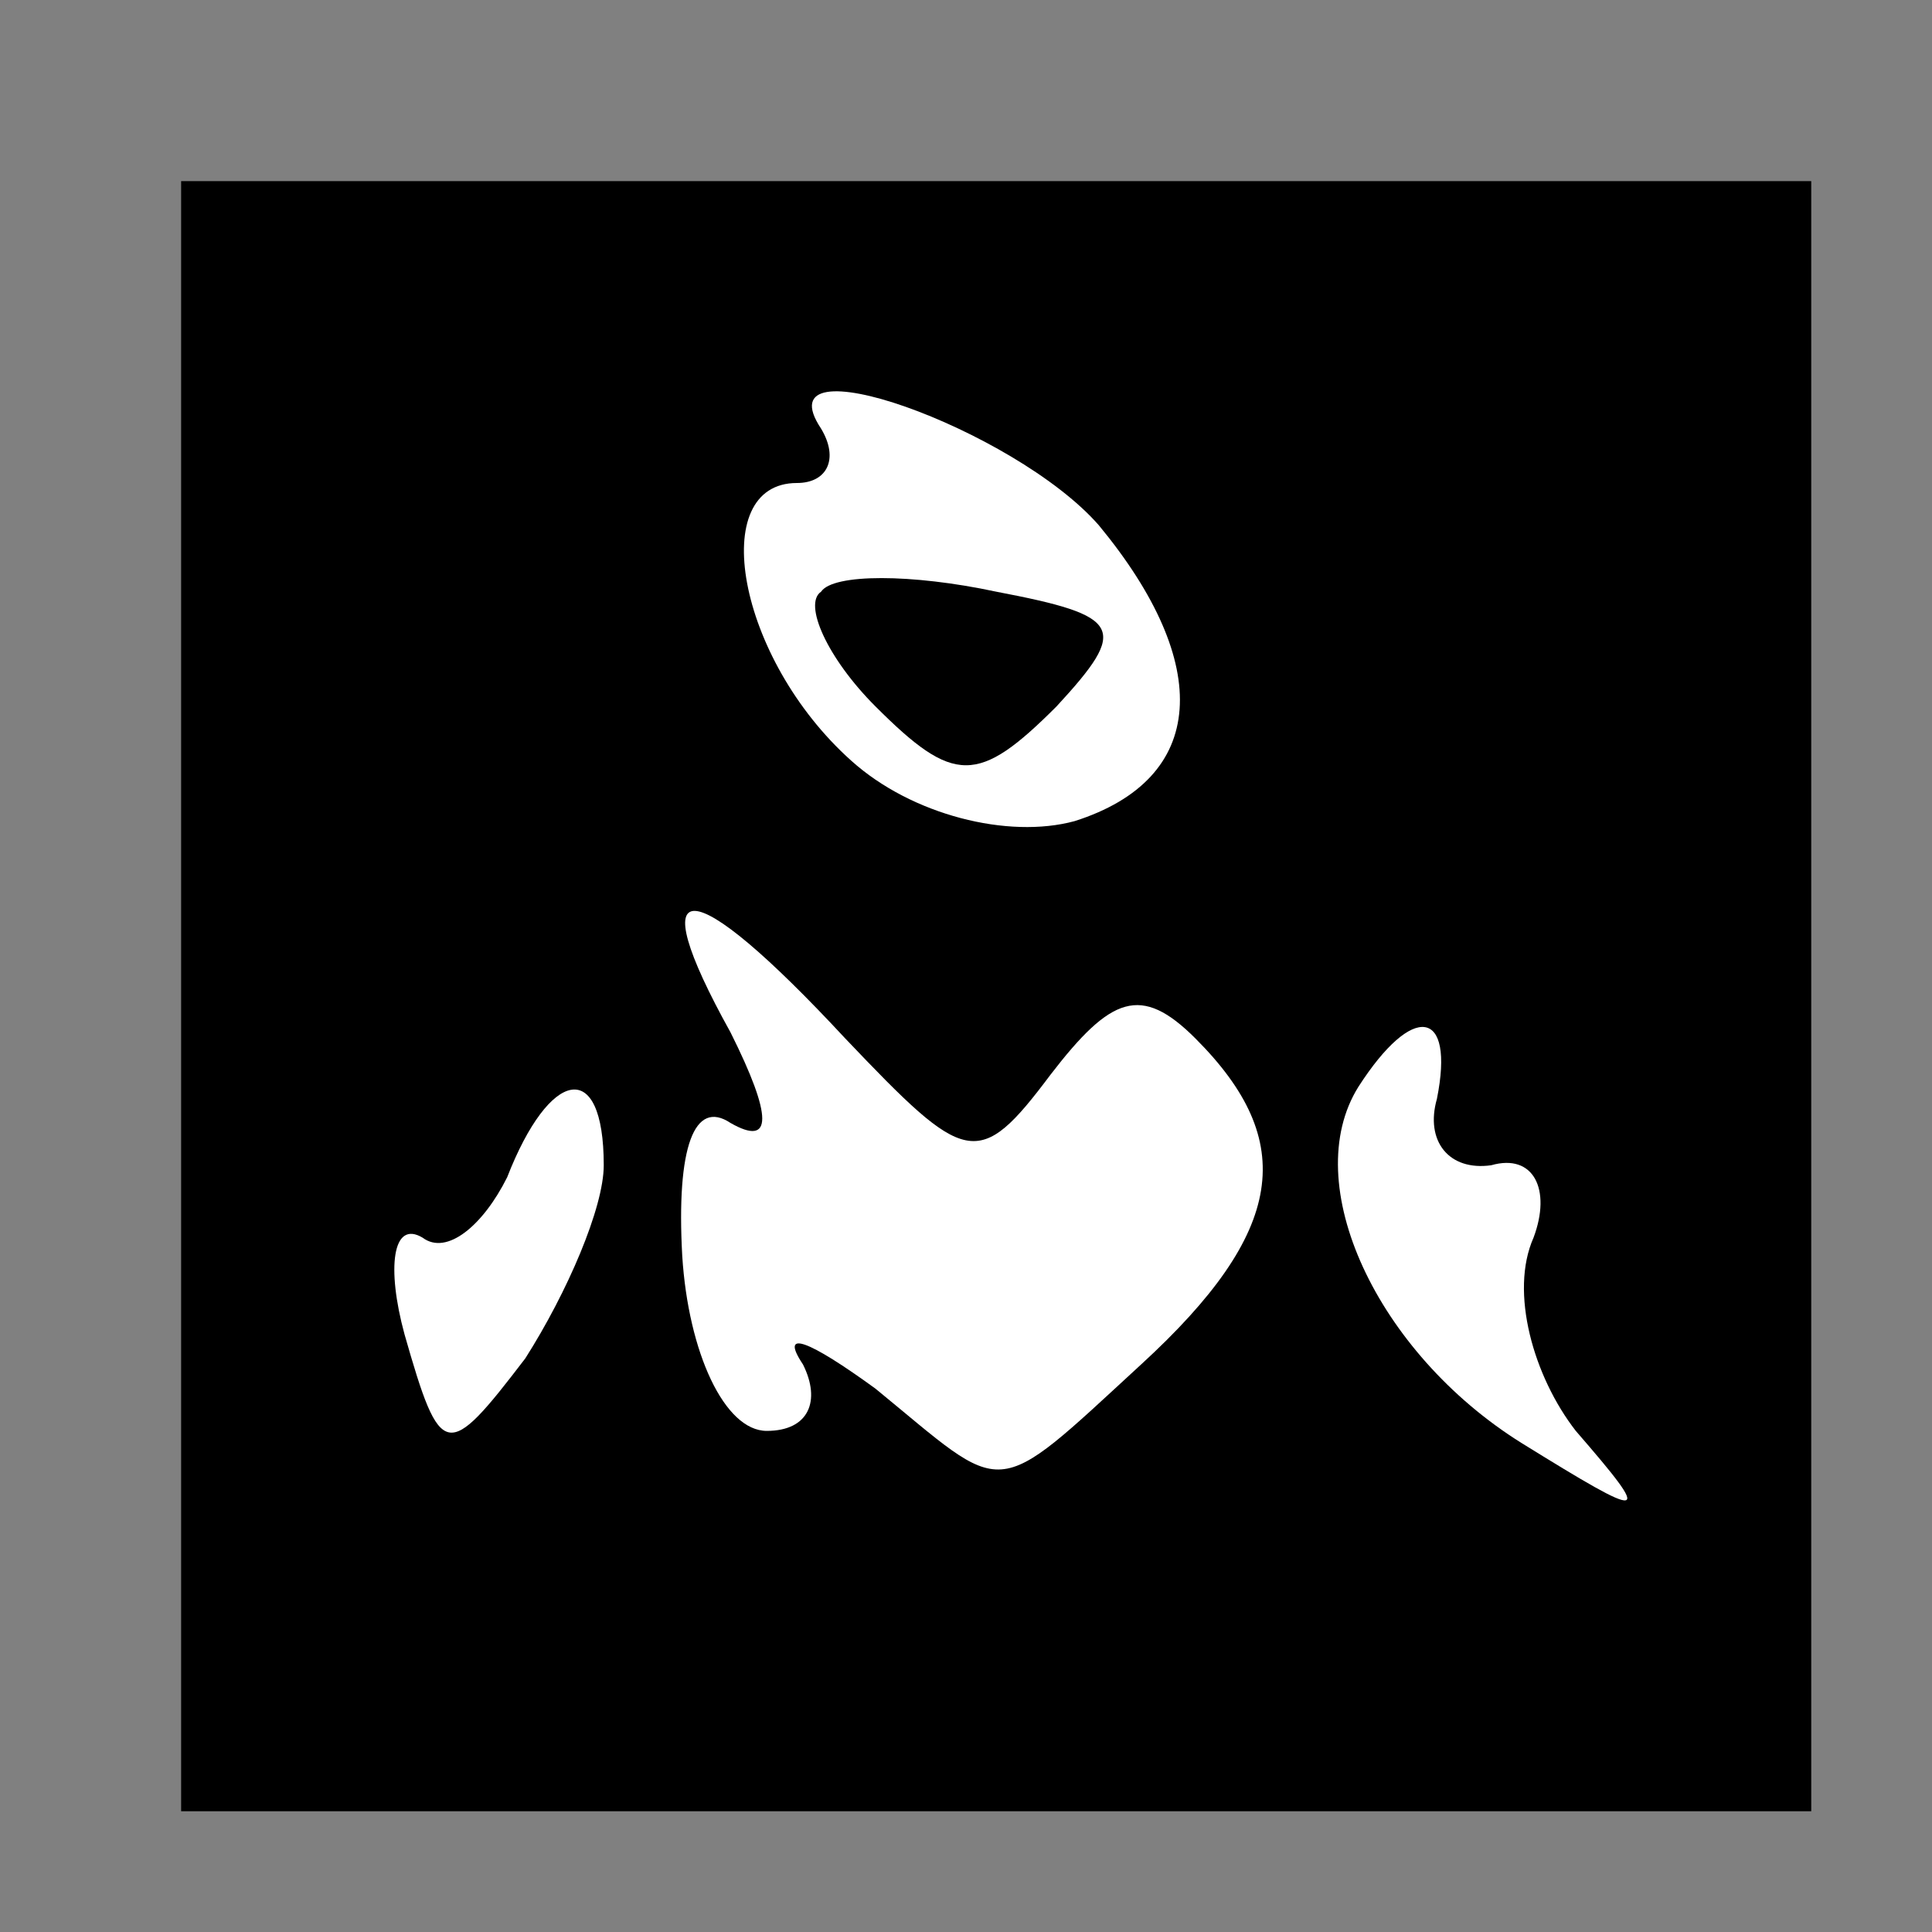 <?xml version="1.0" standalone="no"?>
<!DOCTYPE svg PUBLIC "-//W3C//DTD SVG 20010904//EN"
 "http://www.w3.org/TR/2001/REC-SVG-20010904/DTD/svg10.dtd">
<svg version="1.0" xmlns="http://www.w3.org/2000/svg"
 width="32pt" height="32pt" viewBox="0 0 32 32"
 preserveAspectRatio="xMidYMid meet">
<rect x="0" y="0" width="32" height="32" fill="#808080" stroke="none"/>
<g transform="translate(0,32) scale(0.1,-0.1)"
fill="#000000" stroke="none">
<path fill="#000000" stroke="none" d="M30 155 l0 -135 135 0 135 0 0 135 0
135 -135 0 -135 0 0 -135z"/>
<path fill="#ffffff" stroke="none" d="M182 233 c19 -23 18 -42 -4 -49 -11 -3
-27 1 -37 10 -19 17 -24 46 -9 46 5 0 7 4 4 9 -10 15 32 0 46 -16z"/>
<path fill="#ffffff" stroke="none" d="M140 148 c20 -21 22 -22 34 -6 10 13
15 15 24 6 17 -17 15 -32 -9 -54 -25 -23 -22 -22 -44 -4 -11 8 -16 10 -12 4 3
-6 1 -11 -6 -11 -7 0 -13 13 -14 29 -1 18 2 26 8 22 7 -4 7 1 0 15 -15 27 -7
27 19 -1z"/>
<path fill="#ffffff" stroke="none" d="M238 138 c-2 -7 2 -12 9 -11 7 2 10 -4
7 -12 -4 -9 0 -23 7 -32 13 -15 12 -15 -9 -2 -24 15 -37 43 -27 59 9 14 16 13
13 -2z"/>
<path fill="#ffffff" stroke="none" d="M100 127 c0 -7 -6 -21 -13 -32 -13 -17
-14 -17 -20 4 -3 11 -2 19 3 16 4 -3 10 2 14 10 7 18 16 20 16 2z"/>
<path fill="#000000" stroke="none" d="M136 222 c-3 -2 1 -11 9 -19 13 -13 17
-13 30 0 12 13 11 15 -10 19 -14 3 -27 3 -29 0z"/>
</g>
</svg>
